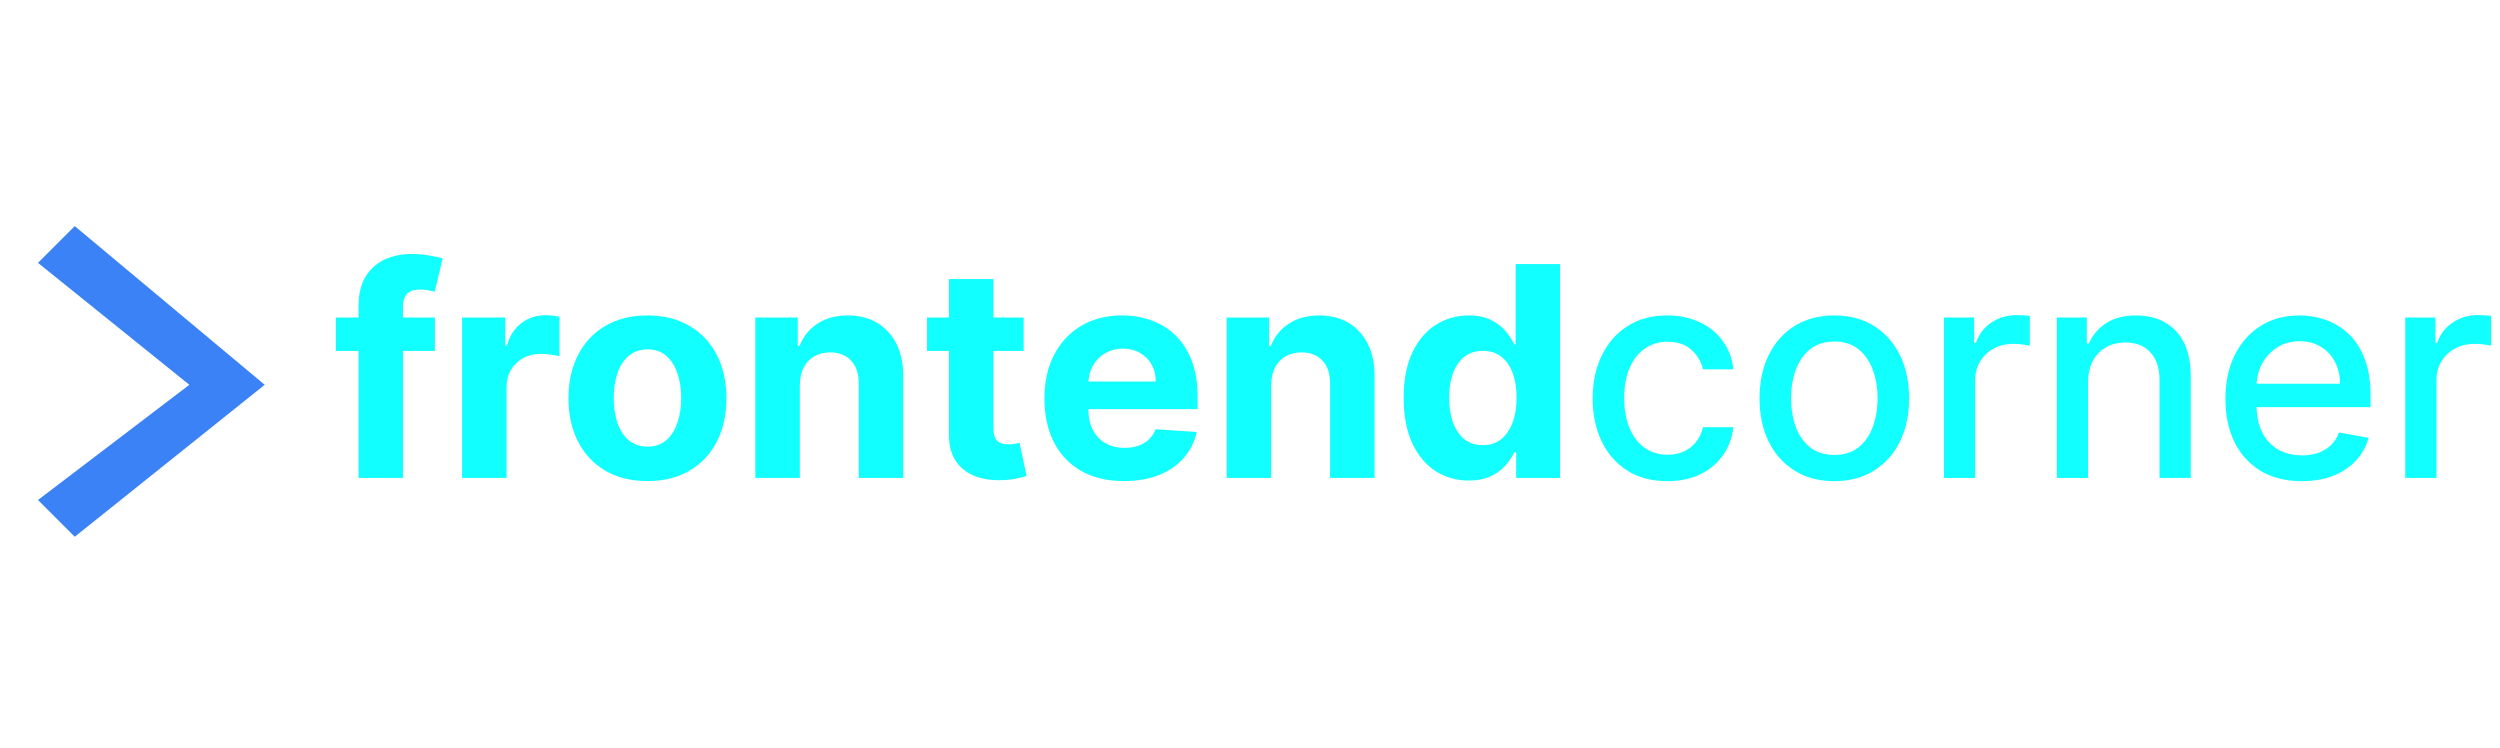 <svg width="204" height="61" viewBox="0 0 204 61" fill="none" xmlns="http://www.w3.org/2000/svg">
<path d="M35.489 25.909V28.636H27.409V25.909H35.489ZM29.259 39V24.963C29.259 24.014 29.443 23.227 29.812 22.602C30.188 21.977 30.699 21.509 31.347 21.196C31.994 20.884 32.73 20.727 33.554 20.727C34.111 20.727 34.619 20.77 35.08 20.855C35.545 20.94 35.892 21.017 36.119 21.085L35.472 23.812C35.33 23.767 35.153 23.724 34.943 23.685C34.739 23.645 34.528 23.625 34.312 23.625C33.778 23.625 33.406 23.75 33.196 24C32.986 24.244 32.881 24.588 32.881 25.031V39H29.259ZM37.707 39V25.909H41.227V28.193H41.363C41.602 27.381 42.002 26.767 42.565 26.352C43.127 25.932 43.775 25.722 44.508 25.722C44.69 25.722 44.886 25.733 45.096 25.756C45.306 25.778 45.491 25.81 45.65 25.849V29.071C45.479 29.02 45.244 28.974 44.943 28.935C44.641 28.895 44.366 28.875 44.116 28.875C43.582 28.875 43.104 28.991 42.684 29.224C42.269 29.452 41.94 29.77 41.695 30.179C41.457 30.588 41.337 31.06 41.337 31.594V39H37.707ZM52.832 39.256C51.508 39.256 50.364 38.974 49.398 38.412C48.438 37.844 47.696 37.054 47.173 36.043C46.651 35.026 46.389 33.847 46.389 32.506C46.389 31.153 46.651 29.972 47.173 28.96C47.696 27.943 48.438 27.153 49.398 26.591C50.364 26.023 51.508 25.739 52.832 25.739C54.156 25.739 55.298 26.023 56.258 26.591C57.224 27.153 57.969 27.943 58.492 28.96C59.014 29.972 59.276 31.153 59.276 32.506C59.276 33.847 59.014 35.026 58.492 36.043C57.969 37.054 57.224 37.844 56.258 38.412C55.298 38.974 54.156 39.256 52.832 39.256ZM52.849 36.443C53.452 36.443 53.955 36.273 54.358 35.932C54.761 35.585 55.065 35.114 55.27 34.517C55.48 33.92 55.585 33.242 55.585 32.48C55.585 31.719 55.48 31.04 55.27 30.443C55.065 29.847 54.761 29.375 54.358 29.028C53.955 28.682 53.452 28.509 52.849 28.509C52.242 28.509 51.73 28.682 51.315 29.028C50.906 29.375 50.597 29.847 50.386 30.443C50.182 31.04 50.08 31.719 50.08 32.48C50.08 33.242 50.182 33.92 50.386 34.517C50.597 35.114 50.906 35.585 51.315 35.932C51.73 36.273 52.242 36.443 52.849 36.443ZM65.267 31.432V39H61.636V25.909H65.097V28.219H65.25C65.54 27.457 66.026 26.855 66.707 26.412C67.389 25.963 68.216 25.739 69.188 25.739C70.097 25.739 70.889 25.938 71.565 26.335C72.242 26.733 72.767 27.301 73.142 28.04C73.517 28.773 73.704 29.648 73.704 30.665V39H70.074V31.312C70.079 30.511 69.875 29.886 69.46 29.438C69.046 28.983 68.474 28.756 67.747 28.756C67.258 28.756 66.827 28.861 66.452 29.071C66.082 29.281 65.793 29.588 65.582 29.991C65.378 30.389 65.273 30.869 65.267 31.432ZM83.529 25.909V28.636H75.646V25.909H83.529ZM77.435 22.773H81.066V34.977C81.066 35.312 81.117 35.574 81.219 35.761C81.322 35.943 81.464 36.071 81.646 36.145C81.833 36.219 82.049 36.256 82.293 36.256C82.464 36.256 82.634 36.242 82.805 36.213C82.975 36.179 83.106 36.153 83.197 36.136L83.768 38.838C83.586 38.895 83.33 38.96 83.001 39.034C82.671 39.114 82.271 39.162 81.799 39.179C80.924 39.213 80.157 39.097 79.498 38.83C78.844 38.562 78.336 38.148 77.972 37.585C77.609 37.023 77.43 36.312 77.435 35.455V22.773ZM91.719 39.256C90.373 39.256 89.214 38.983 88.242 38.438C87.276 37.886 86.532 37.108 86.009 36.102C85.487 35.091 85.225 33.895 85.225 32.514C85.225 31.168 85.487 29.986 86.009 28.969C86.532 27.952 87.268 27.159 88.217 26.591C89.171 26.023 90.29 25.739 91.575 25.739C92.438 25.739 93.242 25.878 93.987 26.156C94.737 26.429 95.39 26.841 95.947 27.392C96.509 27.943 96.947 28.636 97.259 29.472C97.572 30.301 97.728 31.273 97.728 32.386V33.383H86.674V31.134H94.31C94.31 30.611 94.197 30.148 93.969 29.744C93.742 29.341 93.427 29.026 93.023 28.798C92.626 28.565 92.163 28.449 91.634 28.449C91.083 28.449 90.594 28.577 90.168 28.832C89.748 29.082 89.418 29.421 89.18 29.847C88.941 30.267 88.819 30.736 88.813 31.253V33.392C88.813 34.04 88.933 34.599 89.171 35.071C89.415 35.543 89.759 35.906 90.202 36.162C90.646 36.418 91.171 36.545 91.779 36.545C92.183 36.545 92.552 36.489 92.887 36.375C93.222 36.261 93.509 36.091 93.748 35.864C93.987 35.636 94.168 35.358 94.293 35.028L97.651 35.25C97.481 36.057 97.131 36.761 96.603 37.364C96.08 37.96 95.404 38.426 94.575 38.761C93.751 39.091 92.799 39.256 91.719 39.256ZM103.728 31.432V39H100.097V25.909H103.558V28.219H103.711C104.001 27.457 104.487 26.855 105.168 26.412C105.85 25.963 106.677 25.739 107.648 25.739C108.558 25.739 109.35 25.938 110.026 26.335C110.702 26.733 111.228 27.301 111.603 28.04C111.978 28.773 112.165 29.648 112.165 30.665V39H108.535V31.312C108.54 30.511 108.336 29.886 107.921 29.438C107.506 28.983 106.935 28.756 106.208 28.756C105.719 28.756 105.288 28.861 104.913 29.071C104.543 29.281 104.254 29.588 104.043 29.991C103.839 30.389 103.734 30.869 103.728 31.432ZM119.851 39.213C118.857 39.213 117.956 38.957 117.149 38.446C116.348 37.929 115.712 37.17 115.24 36.17C114.774 35.165 114.541 33.932 114.541 32.472C114.541 30.972 114.783 29.724 115.266 28.73C115.749 27.73 116.391 26.983 117.192 26.489C117.999 25.989 118.882 25.739 119.842 25.739C120.575 25.739 121.186 25.864 121.675 26.114C122.169 26.358 122.567 26.665 122.868 27.034C123.175 27.398 123.408 27.756 123.567 28.108H123.678V21.546H127.3V39H123.72V36.903H123.567C123.396 37.267 123.155 37.628 122.842 37.986C122.536 38.338 122.135 38.631 121.641 38.864C121.152 39.097 120.555 39.213 119.851 39.213ZM121.001 36.324C121.587 36.324 122.081 36.165 122.484 35.847C122.893 35.523 123.206 35.071 123.422 34.492C123.643 33.912 123.754 33.233 123.754 32.455C123.754 31.676 123.646 31 123.43 30.426C123.214 29.852 122.902 29.409 122.493 29.097C122.084 28.784 121.587 28.628 121.001 28.628C120.405 28.628 119.902 28.79 119.493 29.114C119.084 29.438 118.774 29.886 118.564 30.46C118.354 31.034 118.249 31.699 118.249 32.455C118.249 33.216 118.354 33.889 118.564 34.474C118.78 35.054 119.089 35.508 119.493 35.838C119.902 36.162 120.405 36.324 121.001 36.324ZM136.063 39.264C134.796 39.264 133.705 38.977 132.79 38.403C131.881 37.824 131.183 37.026 130.694 36.008C130.205 34.992 129.961 33.827 129.961 32.514C129.961 31.185 130.211 30.011 130.711 28.994C131.211 27.972 131.915 27.173 132.825 26.599C133.734 26.026 134.805 25.739 136.038 25.739C137.032 25.739 137.918 25.923 138.697 26.293C139.475 26.656 140.103 27.168 140.58 27.827C141.063 28.486 141.35 29.256 141.441 30.136H138.961C138.825 29.523 138.512 28.994 138.023 28.551C137.54 28.108 136.893 27.886 136.08 27.886C135.37 27.886 134.748 28.074 134.214 28.449C133.685 28.818 133.273 29.347 132.978 30.034C132.683 30.716 132.535 31.523 132.535 32.455C132.535 33.409 132.68 34.233 132.969 34.926C133.259 35.619 133.668 36.156 134.197 36.537C134.731 36.918 135.359 37.108 136.08 37.108C136.563 37.108 137.001 37.02 137.393 36.844C137.79 36.662 138.123 36.403 138.39 36.068C138.663 35.733 138.853 35.33 138.961 34.858H141.441C141.35 35.705 141.075 36.46 140.614 37.125C140.154 37.79 139.538 38.312 138.765 38.693C137.998 39.074 137.097 39.264 136.063 39.264ZM149.68 39.264C148.453 39.264 147.382 38.983 146.467 38.42C145.553 37.858 144.842 37.071 144.337 36.06C143.831 35.048 143.578 33.867 143.578 32.514C143.578 31.156 143.831 29.969 144.337 28.952C144.842 27.935 145.553 27.145 146.467 26.582C147.382 26.02 148.453 25.739 149.68 25.739C150.908 25.739 151.979 26.02 152.893 26.582C153.808 27.145 154.518 27.935 155.024 28.952C155.53 29.969 155.783 31.156 155.783 32.514C155.783 33.867 155.53 35.048 155.024 36.06C154.518 37.071 153.808 37.858 152.893 38.42C151.979 38.983 150.908 39.264 149.68 39.264ZM149.689 37.125C150.484 37.125 151.143 36.915 151.666 36.494C152.189 36.074 152.575 35.514 152.825 34.815C153.081 34.117 153.209 33.347 153.209 32.506C153.209 31.671 153.081 30.903 152.825 30.204C152.575 29.5 152.189 28.935 151.666 28.509C151.143 28.082 150.484 27.869 149.689 27.869C148.888 27.869 148.223 28.082 147.695 28.509C147.172 28.935 146.783 29.5 146.527 30.204C146.277 30.903 146.152 31.671 146.152 32.506C146.152 33.347 146.277 34.117 146.527 34.815C146.783 35.514 147.172 36.074 147.695 36.494C148.223 36.915 148.888 37.125 149.689 37.125ZM158.627 39V25.909H161.09V27.989H161.227C161.465 27.284 161.886 26.73 162.488 26.327C163.096 25.918 163.783 25.713 164.55 25.713C164.71 25.713 164.897 25.719 165.113 25.73C165.335 25.741 165.508 25.756 165.633 25.773V28.21C165.531 28.182 165.349 28.151 165.087 28.116C164.826 28.077 164.565 28.057 164.303 28.057C163.701 28.057 163.164 28.185 162.692 28.44C162.227 28.69 161.857 29.04 161.585 29.489C161.312 29.932 161.175 30.438 161.175 31.006V39H158.627ZM170.386 31.227V39H167.838V25.909H170.284V28.04H170.446C170.747 27.347 171.219 26.79 171.861 26.369C172.509 25.949 173.324 25.739 174.307 25.739C175.199 25.739 175.98 25.926 176.651 26.301C177.321 26.671 177.841 27.222 178.21 27.954C178.58 28.688 178.764 29.594 178.764 30.673V39H176.216V30.98C176.216 30.031 175.969 29.29 175.474 28.756C174.98 28.216 174.301 27.946 173.438 27.946C172.847 27.946 172.321 28.074 171.861 28.329C171.406 28.585 171.045 28.96 170.778 29.454C170.517 29.943 170.386 30.534 170.386 31.227ZM187.824 39.264C186.534 39.264 185.423 38.989 184.491 38.438C183.565 37.881 182.849 37.099 182.344 36.094C181.844 35.082 181.594 33.898 181.594 32.54C181.594 31.199 181.844 30.017 182.344 28.994C182.849 27.972 183.554 27.173 184.457 26.599C185.366 26.026 186.429 25.739 187.645 25.739C188.384 25.739 189.099 25.861 189.793 26.105C190.486 26.349 191.108 26.733 191.659 27.256C192.21 27.778 192.645 28.457 192.963 29.293C193.281 30.122 193.44 31.131 193.44 32.318V33.222H183.034V31.312H190.943C190.943 30.642 190.807 30.048 190.534 29.531C190.261 29.009 189.878 28.597 189.384 28.296C188.895 27.994 188.321 27.844 187.662 27.844C186.946 27.844 186.321 28.02 185.787 28.372C185.259 28.719 184.849 29.173 184.56 29.736C184.276 30.293 184.134 30.898 184.134 31.551V33.043C184.134 33.918 184.287 34.662 184.594 35.276C184.906 35.889 185.341 36.358 185.898 36.682C186.455 37 187.105 37.159 187.849 37.159C188.332 37.159 188.773 37.091 189.17 36.955C189.568 36.812 189.912 36.602 190.202 36.324C190.491 36.045 190.713 35.702 190.866 35.293L193.278 35.727C193.085 36.438 192.739 37.06 192.239 37.594C191.744 38.122 191.122 38.534 190.372 38.83C189.628 39.119 188.778 39.264 187.824 39.264ZM196.268 39V25.909H198.731V27.989H198.867C199.106 27.284 199.526 26.73 200.129 26.327C200.737 25.918 201.424 25.713 202.191 25.713C202.35 25.713 202.538 25.719 202.754 25.73C202.975 25.741 203.148 25.756 203.273 25.773V28.21C203.171 28.182 202.989 28.151 202.728 28.116C202.467 28.077 202.205 28.057 201.944 28.057C201.342 28.057 200.805 28.185 200.333 28.44C199.867 28.69 199.498 29.04 199.225 29.489C198.952 29.932 198.816 30.438 198.816 31.006V39H196.268Z" fill="#1ff"/>

<path d="M15.45 31.4L3.1 21.45L6.1 18.45L21.6 31.4L6.1 43.8L3.1 40.8L15.45 31.4Z" fill="#3B82F6"/>
</svg>
